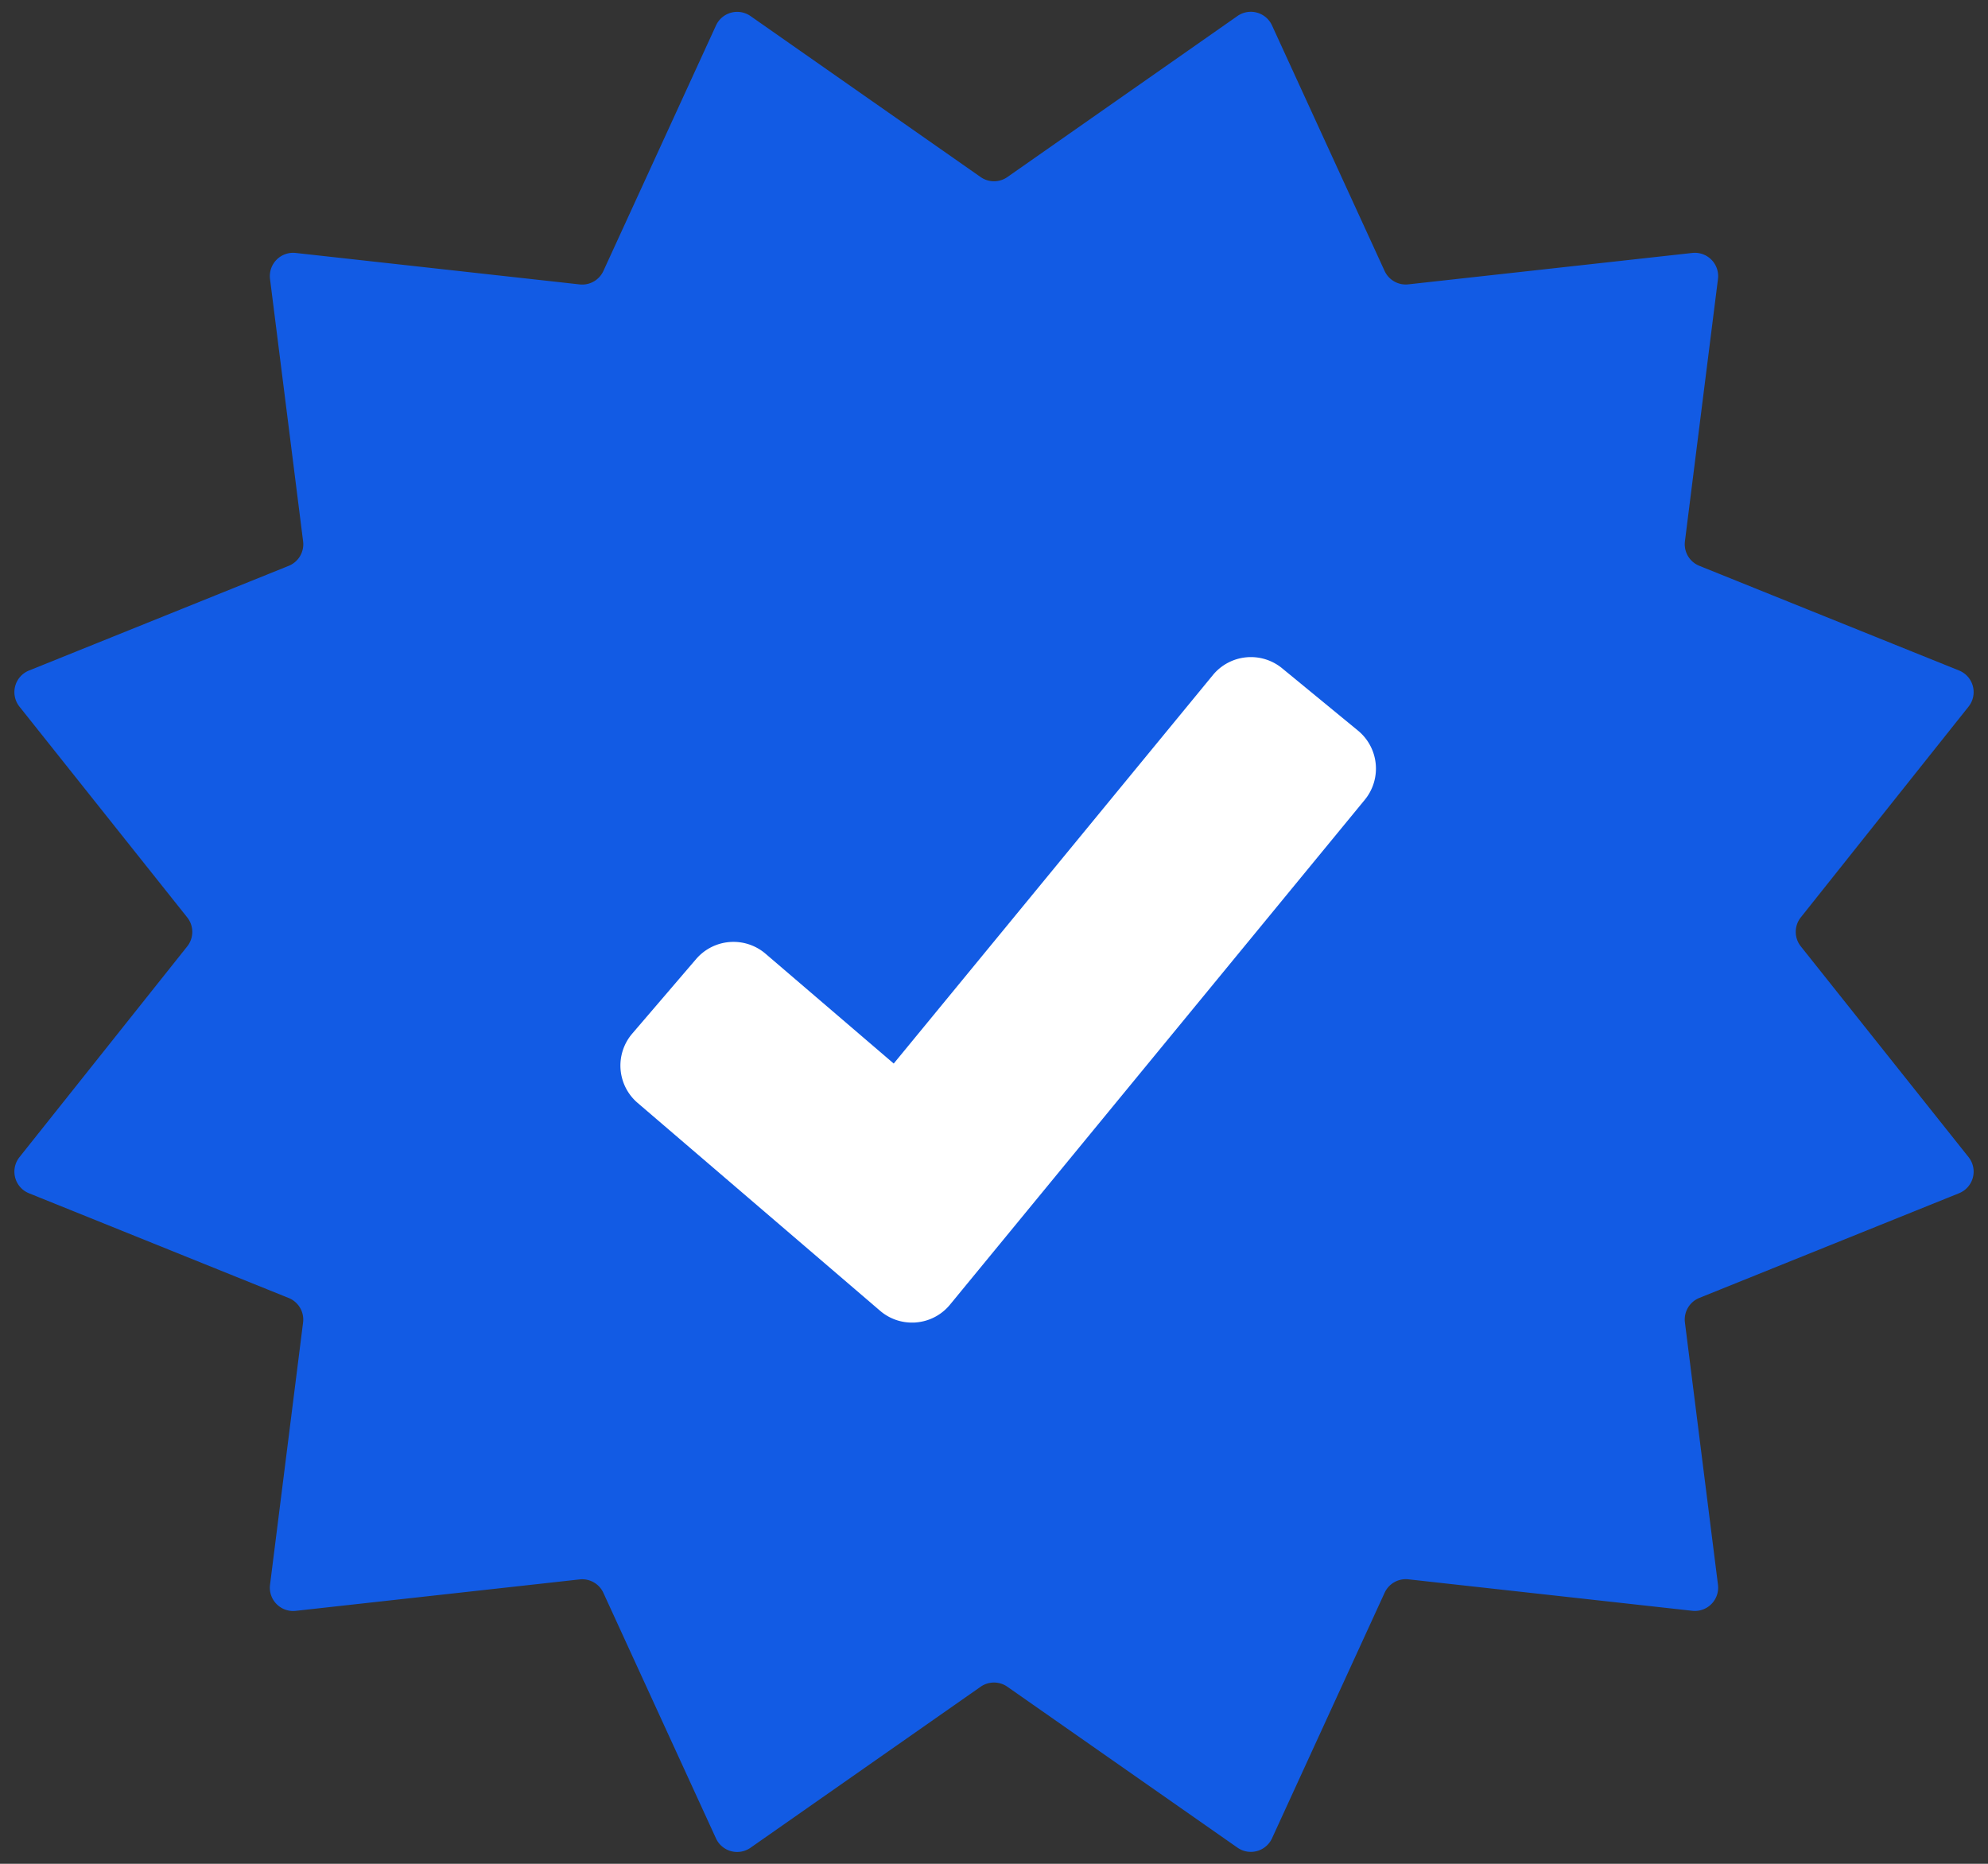 <svg xmlns="http://www.w3.org/2000/svg" width="64" height="60" viewBox="0 0 64 60"><rect x="0" y="0" width="64" height="60" fill="#333333" stroke="none"/><g transform="translate(-166 -163.231)"><path d="M39.837.516a.75.75,0,0,1,1.112.3l3.625,7.905a.75.75,0,0,0,.764.433L54.48,8.143a.75.75,0,0,1,.827.839l-1.064,8.444a.75.75,0,0,0,.464.789l8.361,3.37a.75.75,0,0,1,.306,1.163l-5.4,6.784a.75.75,0,0,0,0,.934l5.4,6.784a.75.75,0,0,1-.306,1.163l-8.361,3.37a.75.75,0,0,0-.464.789l1.064,8.444a.75.75,0,0,1-.827.839l-9.141-1.013a.75.75,0,0,0-.764.433l-3.625,7.905a.75.75,0,0,1-1.112.3L32.43,54.3a.75.75,0,0,0-.86,0l-7.408,5.183a.75.75,0,0,1-1.112-.3l-3.625-7.905a.75.75,0,0,0-.764-.433L9.52,51.857a.75.75,0,0,1-.827-.839l1.064-8.444a.75.75,0,0,0-.464-.789L.933,38.414a.75.75,0,0,1-.306-1.163l5.4-6.784a.75.75,0,0,0,0-.934l-5.4-6.784a.75.75,0,0,1,.306-1.163l8.361-3.37a.75.75,0,0,0,.464-.789L8.693,8.982a.75.75,0,0,1,.827-.839l9.141,1.013a.75.75,0,0,0,.764-.433L23.051.818a.75.75,0,0,1,1.112-.3L31.57,5.7a.75.75,0,0,0,.86,0Z" transform="translate(166 163.231)" fill="#125be4"/><path d="M.848,13.962a1.581,1.581,0,0,0,.172,2.23l7.806,6.692a1.571,1.571,0,0,0,1.027.381c.046,0,.094,0,.141-.006a1.576,1.576,0,0,0,1.084-.572L24.43,6.436a1.583,1.583,0,0,0-.218-2.228L21.768,2.2a1.584,1.584,0,0,0-2.226.218L9.266,14.926,5.136,11.388a1.586,1.586,0,0,0-2.23.172Z" transform="translate(185.506 182.543)" fill="#fff"/></g></svg>